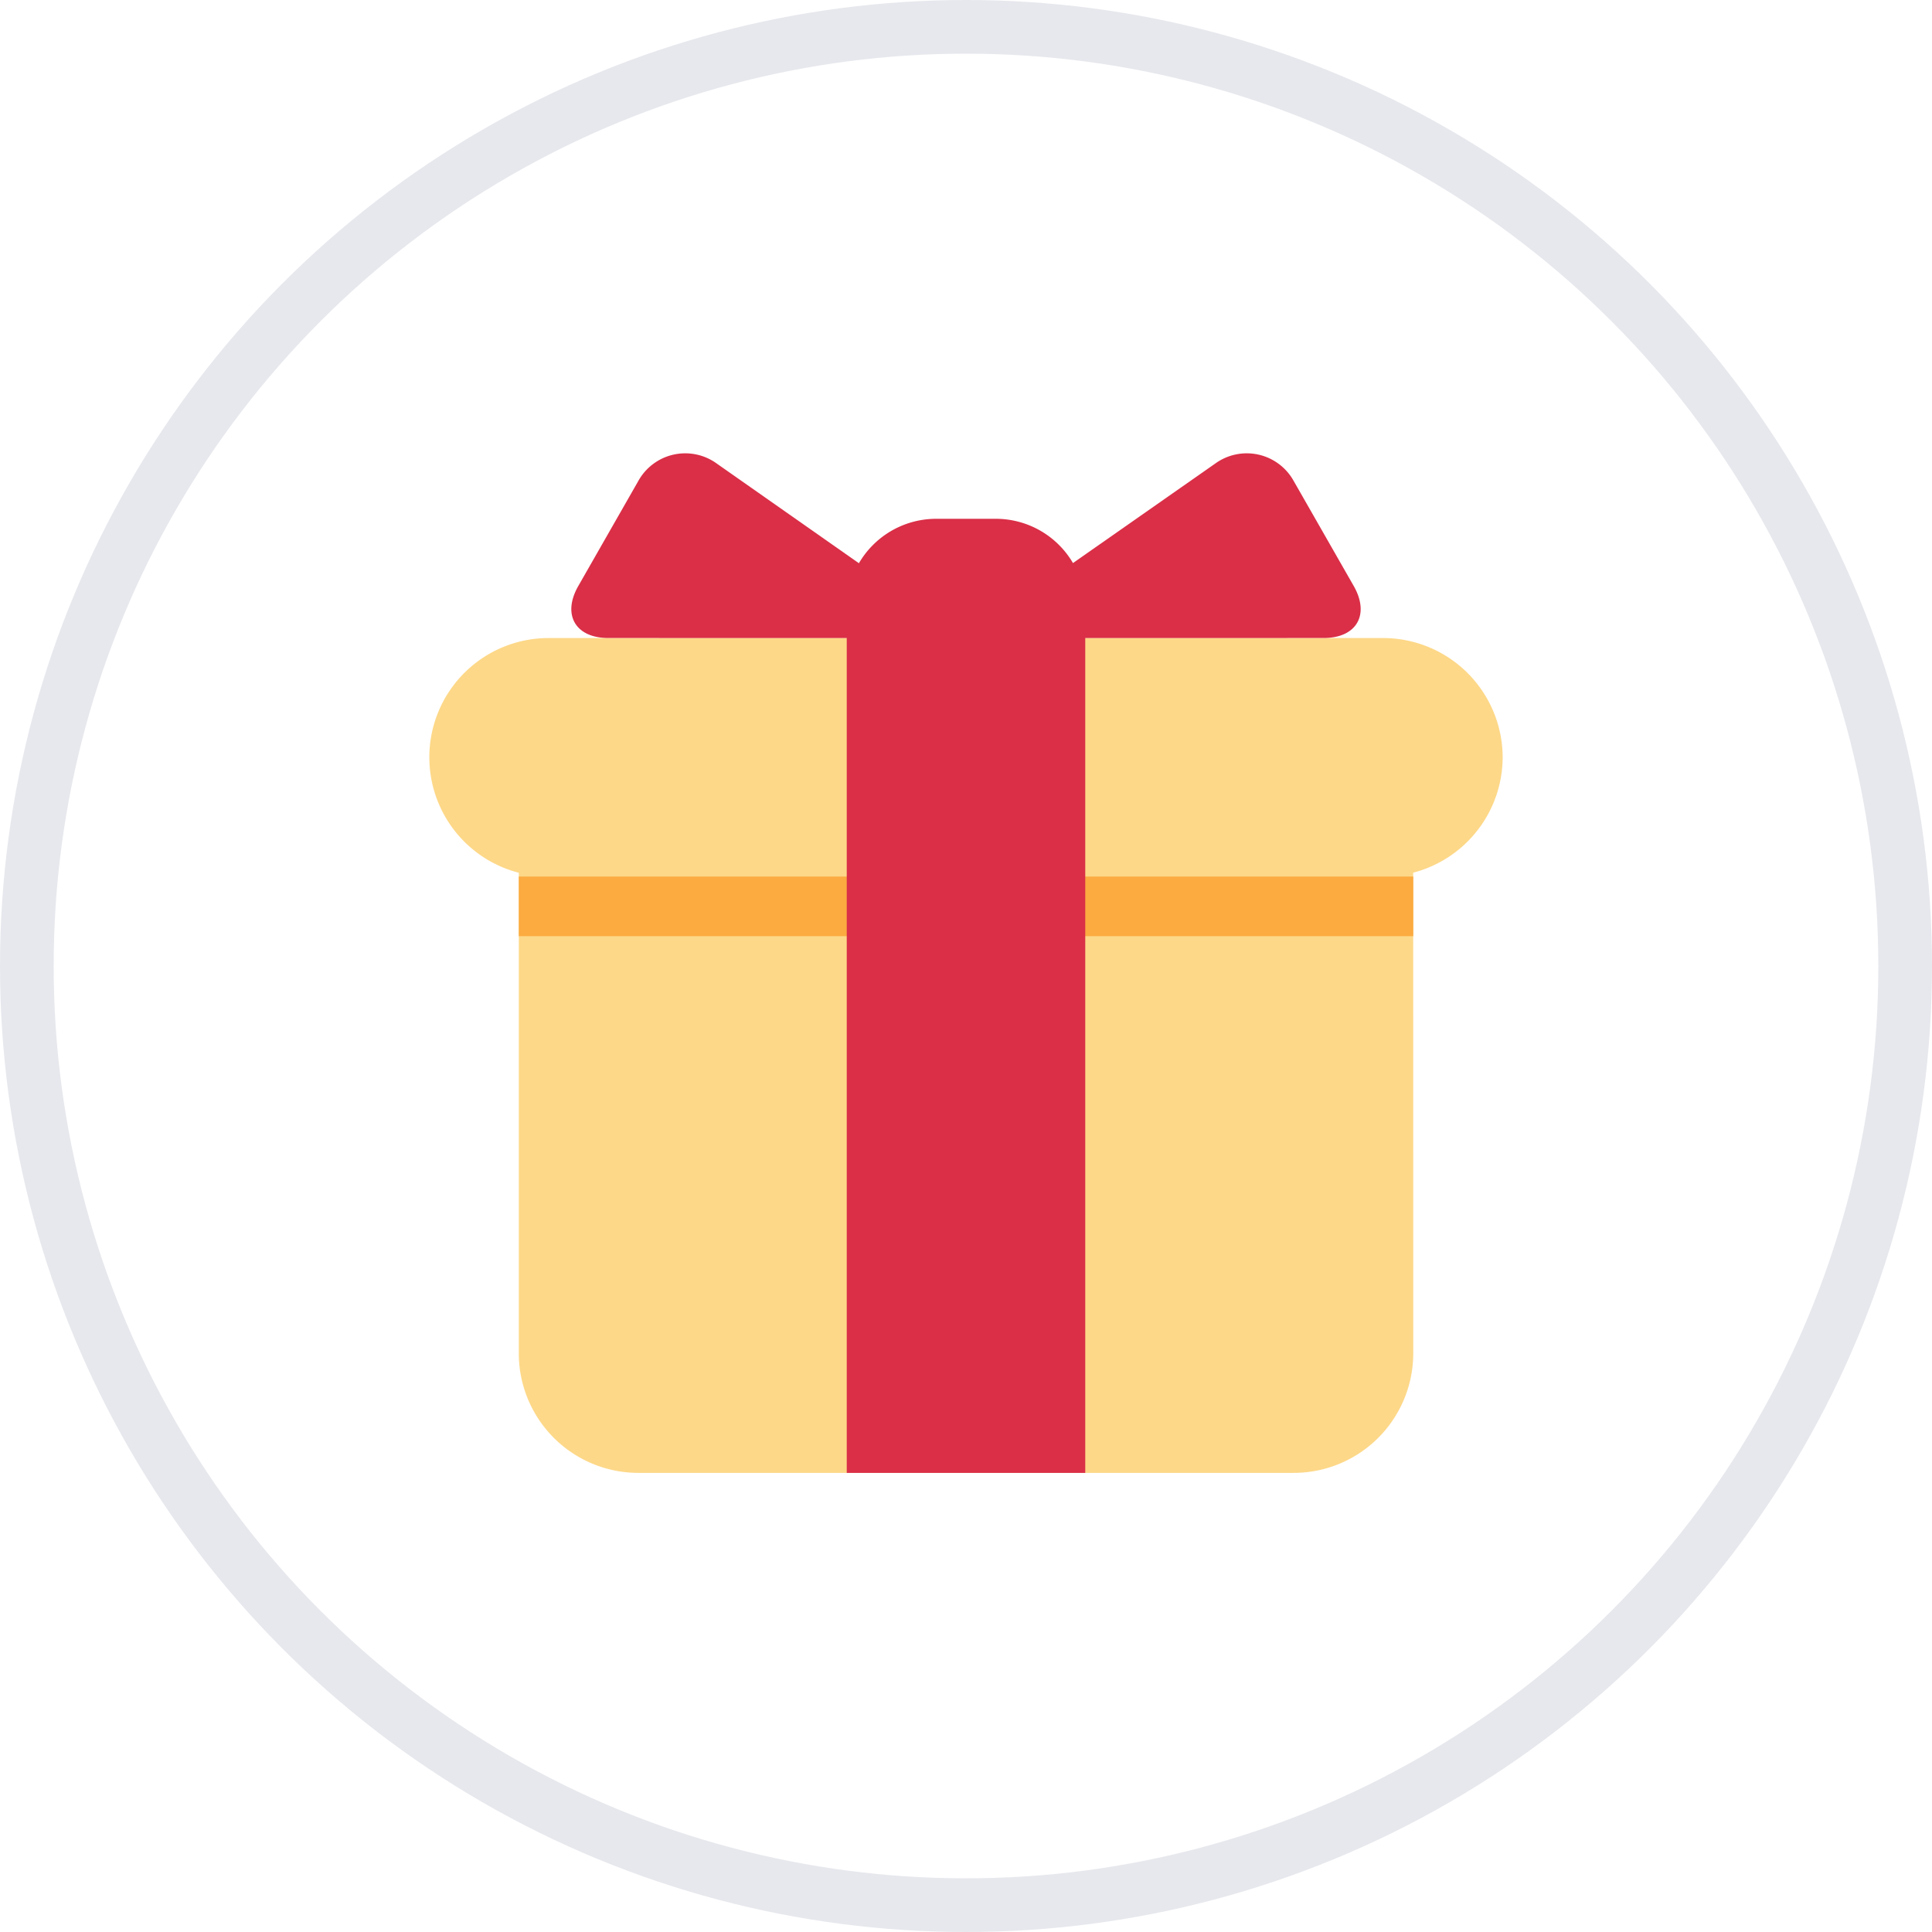 <svg xmlns="http://www.w3.org/2000/svg" xmlns:xlink="http://www.w3.org/1999/xlink" width="36" height="36" viewBox="0 0 36 36">
  <defs>
    <clipPath id="clip-path">
      <rect id="Rectangle_4128" data-name="Rectangle 4128" width="20" height="20"/>
    </clipPath>
  </defs>
  <g id="Group_4310" data-name="Group 4310" transform="translate(-504 -442)">
    <g id="Ellipse_339" data-name="Ellipse 339" transform="translate(504 442)" fill="none" stroke="#e7e8ed" stroke-width="1">
      <circle cx="18" cy="18" r="18" stroke="none"/>
      <circle cx="18" cy="18" r="17.5" fill="none"/>
    </g>
    <g id="a" transform="translate(512 450)" clip-path="url(#clip-path)">
      <path id="Path_9228" data-name="Path 9228" d="M19.667,21.667a2.229,2.229,0,0,1-2.222,2.222H5.222A2.229,2.229,0,0,1,3,21.667V12.222A2.229,2.229,0,0,1,5.222,10H17.444a2.229,2.229,0,0,1,2.222,2.222Z" transform="translate(-1.333 -4.444)" fill="#fdd888"/>
      <path id="Path_9229" data-name="Path 9229" d="M20,9.222a2.229,2.229,0,0,1-2.222,2.222H2.222A2.222,2.222,0,1,1,2.222,7H17.778A2.229,2.229,0,0,1,20,9.222Z" transform="translate(0 -3.111)" fill="#fdd888"/>
      <path id="Path_9230" data-name="Path 9230" d="M3,15H19.667v1.111H3Z" transform="translate(-1.333 -6.667)" fill="#fcab40"/>
      <path id="Path_9231" data-name="Path 9231" d="M16.778,3H15.667A1.667,1.667,0,0,0,14,4.667V20.778h4.444V4.667A1.667,1.667,0,0,0,16.778,3Z" transform="translate(-6.222 -1.333)" fill="#da2f47"/>
      <path id="Path_9232" data-name="Path 9232" d="M11,4.246c.611,0,.7-.287.2-.637L7.471.994a1,1,0,0,0-1.462.327l-1.12,1.96c-.3.531-.051.964.56.964Zm2.222,0c-.611,0-.7-.287-.2-.637L16.761.994a1,1,0,0,1,1.462.327l1.12,1.959c.3.531.051.965-.561.965Z" transform="translate(-2.116 -0.357)" fill="#da2f47"/>
      <rect id="Rectangle_4127" data-name="Rectangle 4127" width="20" height="20" fill="rgba(0,0,0,0)"/>
    </g>
  </g>
</svg>
